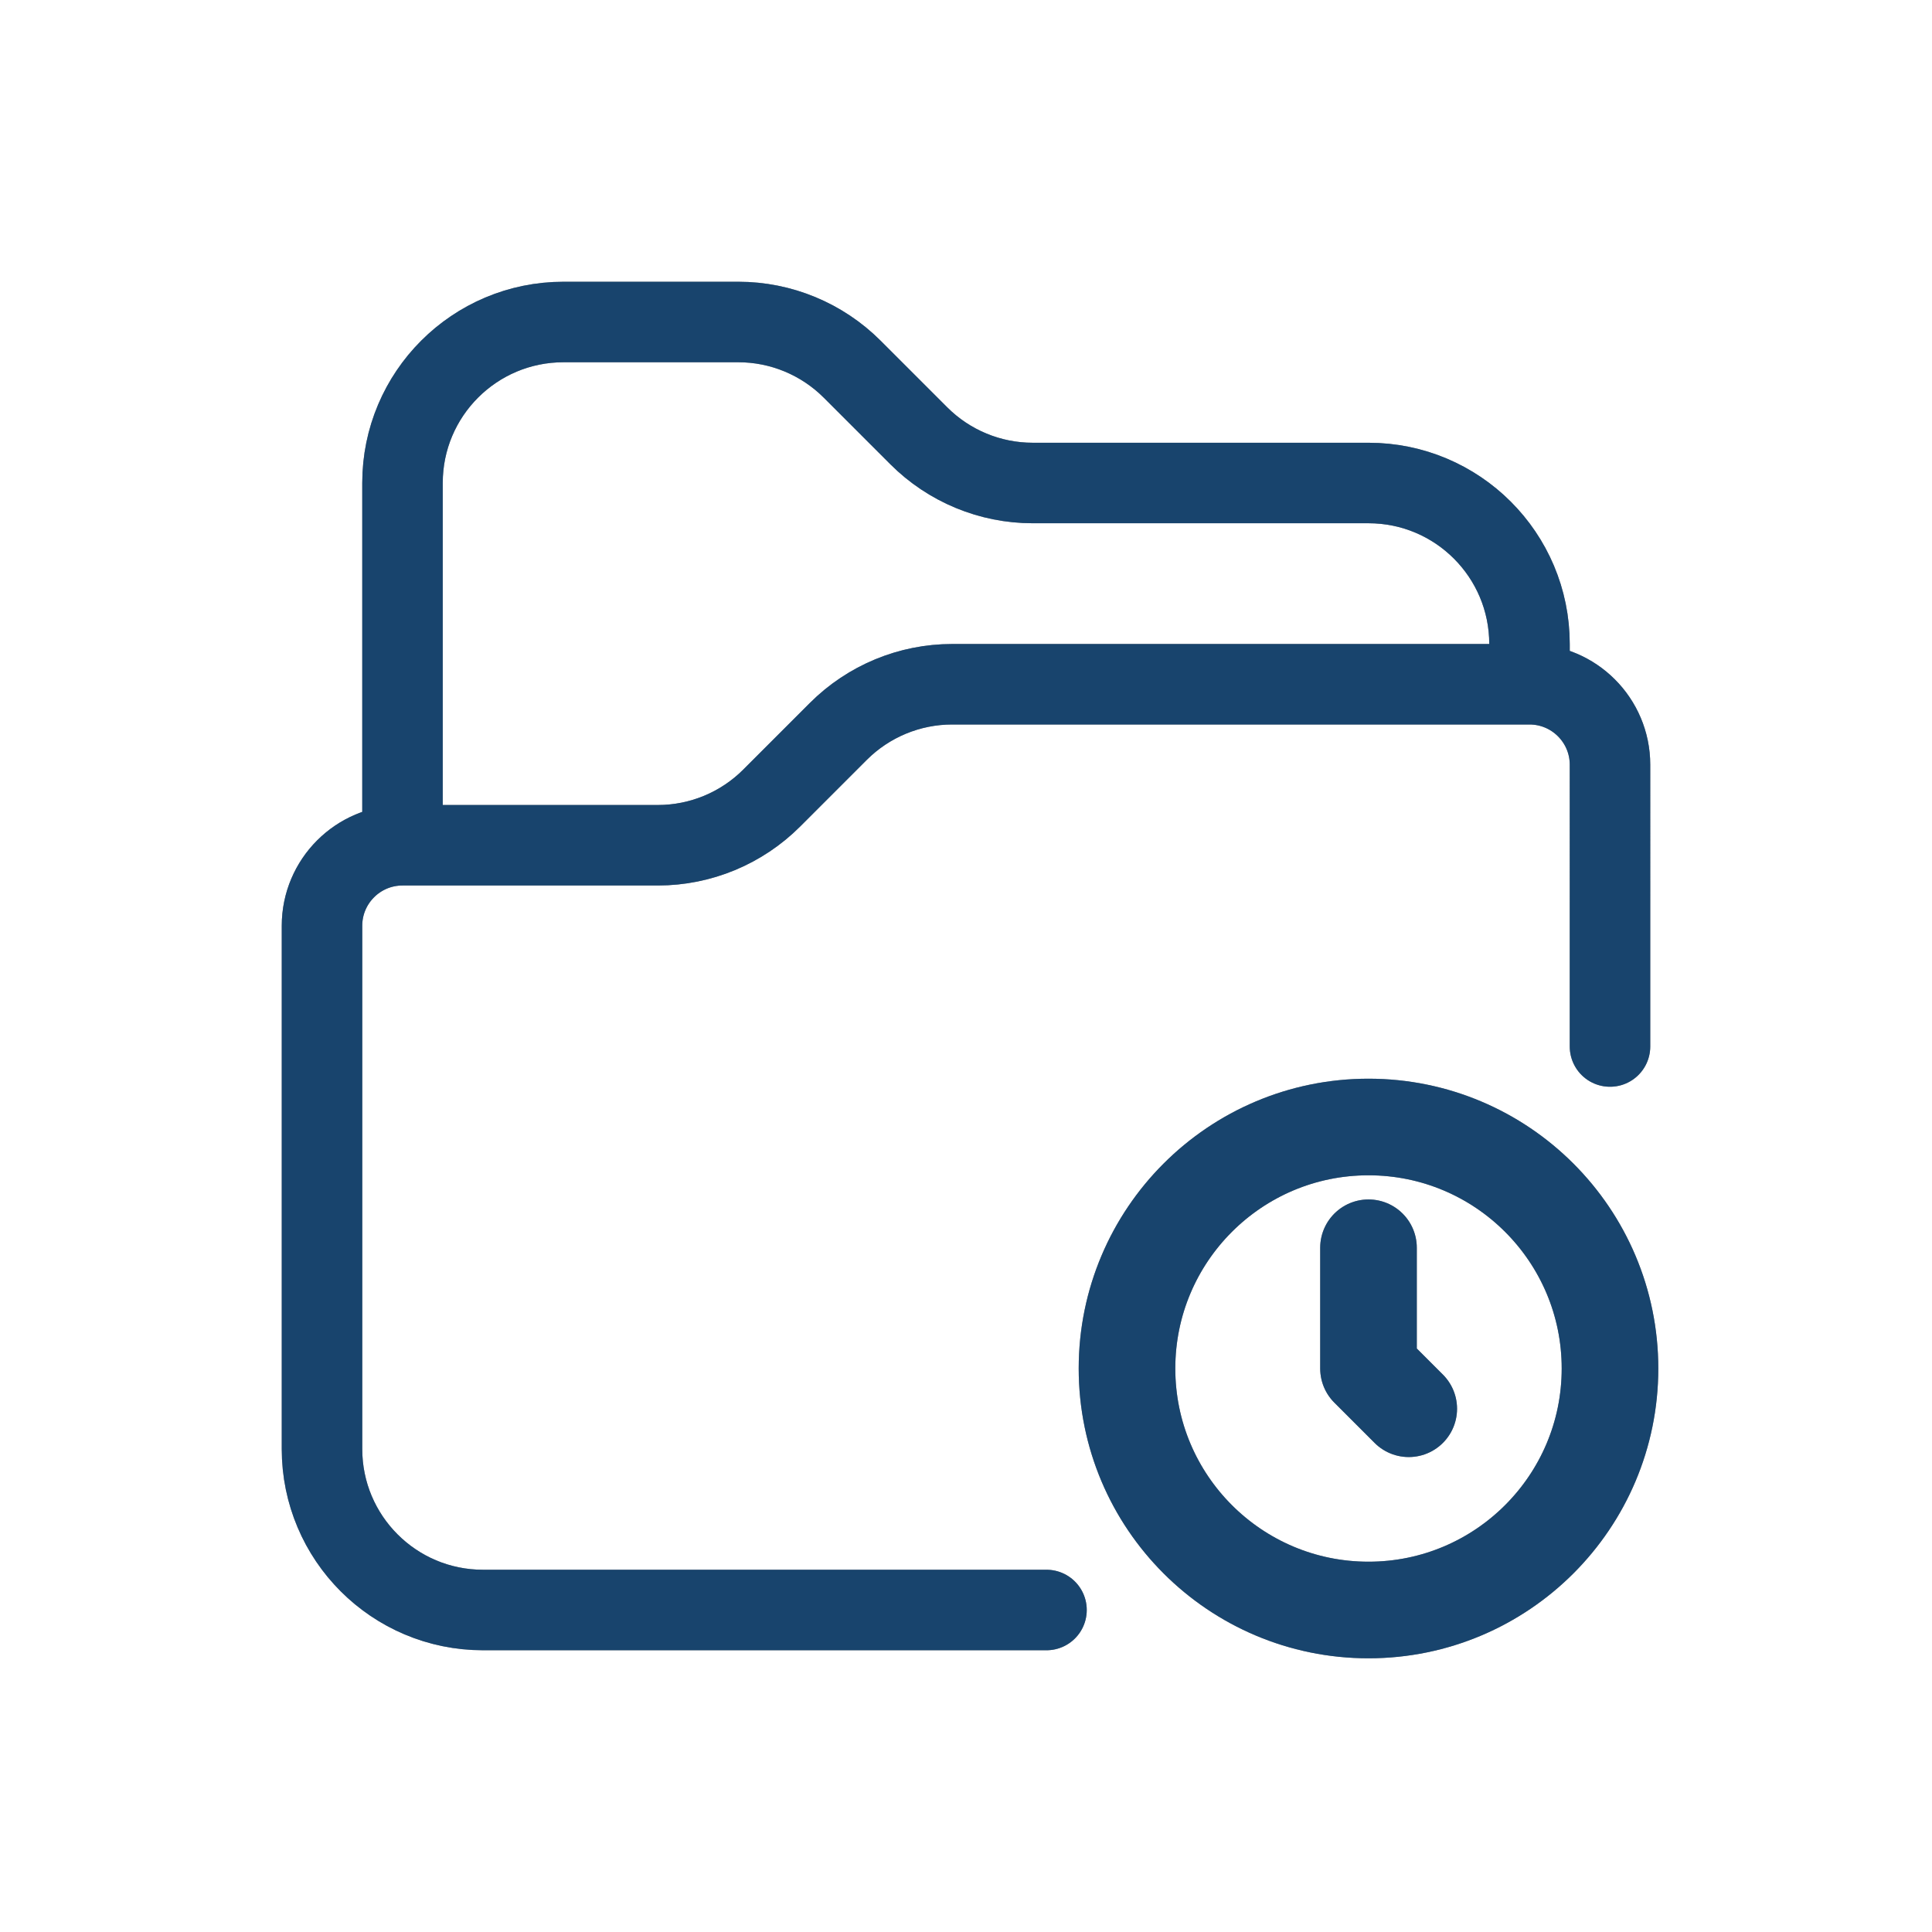 <?xml version="1.0" encoding="UTF-8" standalone="no"?>
<svg xmlns:inkscape="http://www.inkscape.org/namespaces/inkscape" xmlns:sodipodi="http://sodipodi.sourceforge.net/DTD/sodipodi-0.dtd" xmlns="http://www.w3.org/2000/svg" xmlns:svg="http://www.w3.org/2000/svg" width="24" height="24" viewBox="0 0 24 24" fill="none" version="1.1" id="svg3" sodipodi:docname="folder-open-recent.svg" inkscape:version="1.4 (e7c3feb100, 2024-10-09)">
    <defs id="defs1">
        <style id="current-color-scheme" type="text/css">
            .ColorScheme-Text { color:#e6f0f5; }
            .ColorScheme-Highlight { color:#2179cb; }
            .ColorScheme-Background { color:#e4e4e4; }
        </style>
    </defs>
    <sodipodi:namedview id="namedview3" pagecolor="#ffffff" bordercolor="#000000" borderopacity="0.25" inkscape:showpageshadow="2" inkscape:pageopacity="0.0" inkscape:pagecheckerboard="0" inkscape:deskcolor="#d1d1d1" inkscape:zoom="33.291667" inkscape:cx="8.2302879" inkscape:cy="14.823529" inkscape:window-width="1920" inkscape:window-height="1008" inkscape:window-x="0" inkscape:window-y="0" inkscape:window-maximized="1" inkscape:current-layer="g3"/>
    <g clip-path="url(#clip0_927_189)" id="g3">
        <path d="M17 15.5V17L17.5 17.5" stroke="#111111" stroke-width="1.2" stroke-linecap="round" stroke-linejoin="round" id="path1"/>
        <circle cx="17" cy="17" r="3" stroke="#111111" stroke-width="1.2" id="circle1"/>
        <path id="path3" style="fill:none;stroke:#111111;stroke-opacity:1;stroke-linecap:round" d="M 5,10.5 V 6 C 5,4.895 5.895,4 7,4 h 2.172 c 0.53,0 1.039,0.211 1.414,0.586 l 0.828,0.828 C 11.789,5.789 12.298,6 12.828,6 H 17 c 1.105,0 2,0.895 2,2 V 8.5 M 13,20 H 12.977 6 C 4.895,20 4,19.105 4,18 v -6.5 c 0,-0.552 0.448,-1 1,-1 h 3.172 c 0.53,0 1.039,-0.211 1.414,-0.586 L 10.414,9.086 C 10.789,8.711 11.298,8.5 11.828,8.5 H 19 c 0.552,0 1,0.448 1,1 V 13" sodipodi:nodetypes="csssccssscczsssssccsssc" inkscape:path-effect="#path-effect3"/>
        <path d="M17 15.5V17L17.5 17.5" style="stroke:currentColor;opacity:0.5" class="ColorScheme-Highlight" stroke-width="1.2" stroke-linecap="round" stroke-linejoin="round" id="path1"/>
        <circle cx="17" cy="17" r="3" style="stroke:currentColor;opacity:0.5" class="ColorScheme-Highlight" stroke-width="1.2" id="circle1"/>
        <path id="path3" style="fill:none;stroke:currentColor;opacity:0.5;stroke-linecap:round" class="ColorScheme-Highlight" d="M 5,10.5 V 6 C 5,4.895 5.895,4 7,4 h 2.172 c 0.53,0 1.039,0.211 1.414,0.586 l 0.828,0.828 C 11.789,5.789 12.298,6 12.828,6 H 17 c 1.105,0 2,0.895 2,2 V 8.5 M 13,20 H 12.977 6 C 4.895,20 4,19.105 4,18 v -6.5 c 0,-0.552 0.448,-1 1,-1 h 3.172 c 0.53,0 1.039,-0.211 1.414,-0.586 L 10.414,9.086 C 10.789,8.711 11.298,8.5 11.828,8.5 H 19 c 0.552,0 1,0.448 1,1 V 13" sodipodi:nodetypes="csssccssscczsssssccsssc" inkscape:path-effect="#path-effect3"/>
    </g>
    <defs id="defs3">
        <inkscape:path-effect effect="fillet_chamfer" id="path-effect3" is_visible="true" lpeversion="1" nodesatellites_param="F,0,0,1,0,0,0,1 @ F,0,0,1,0,0,0,1 @ F,0,0,1,0,0,0,1 @ F,0,0,1,0,0,0,1 @ F,0,0,1,0,0,0,1 @ F,0,0,1,0,0,0,1 @ F,0,0,1,0,0,0,1 @ F,0,0,1,0,0,0,1 @ F,0,0,1,0,0,0,1 @ F,0,0,1,0,0,0,1 | F,0,0,1,0,0,0,1 @ F,0,0,1,0,0,0,1 @ F,0,0,1,0,0,0,1 @ F,0,0,1,0,0,0,1 @ F,0,0,1,0,0,0,1 @ F,0,0,1,0,0,0,1 @ F,0,0,1,0,0,0,1 @ F,0,0,1,0,0,0,1 @ F,0,0,1,0,0,0,1 @ F,0,0,1,0,0,0,1 @ F,0,0,1,0,0,0,1 @ F,0,0,1,0,0,0,1 @ F,0,0,1,0,0,0,1" radius="0" unit="px" method="auto" mode="F" chamfer_steps="1" flexible="false" use_knot_distance="true" apply_no_radius="true" apply_with_radius="true" only_selected="false" hide_knots="false"/>
        <clipPath id="clip0_927_189">
            <rect width="24" height="24" fill="white" id="rect3"/>
        </clipPath>
    </defs>
</svg>
